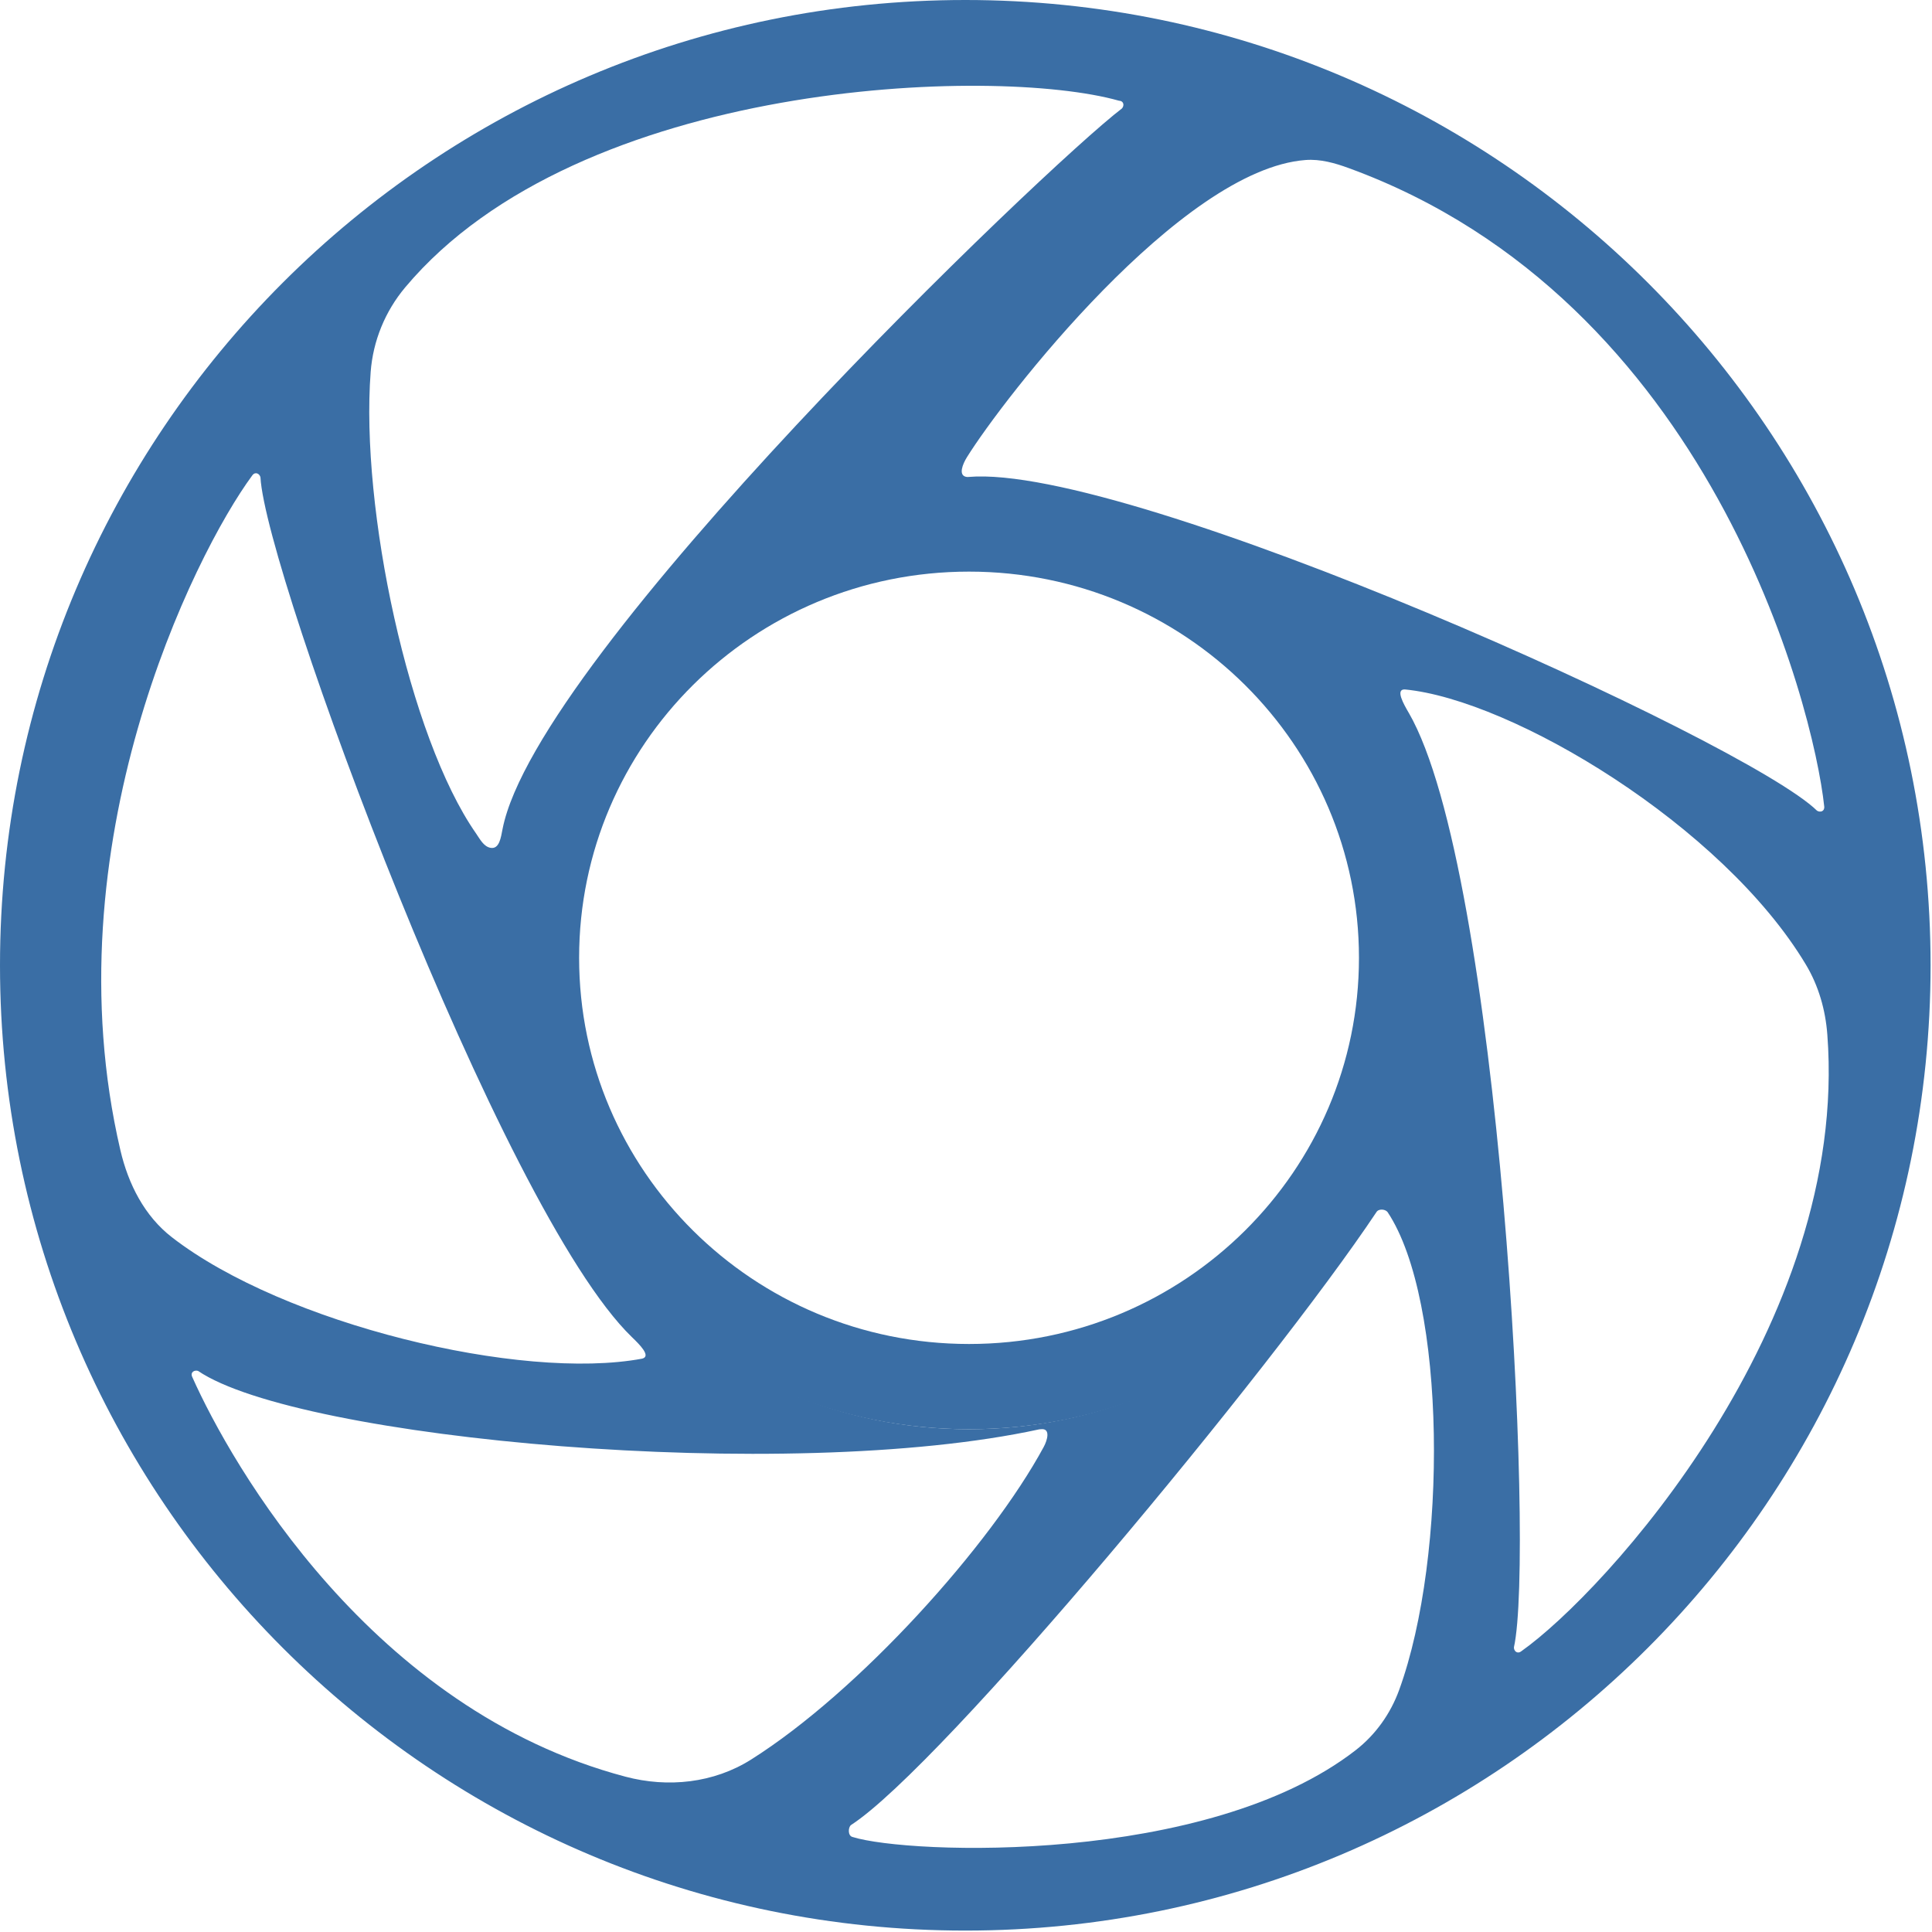 <svg width="68" height="68" viewBox="0 0 68 68" fill="none" xmlns="http://www.w3.org/2000/svg">
<path d="M33.975 0C52.738 0 67.95 15.211 67.95 33.975C67.95 52.738 52.738 67.95 33.975 67.95C15.211 67.95 0 52.738 0 33.975C0 15.211 15.211 0 33.975 0ZM48.838 42.661C48.758 42.556 48.52 42.533 48.444 42.665C44.757 48.196 33.169 62.154 29.953 64.235C29.849 64.315 29.835 64.616 30.008 64.656C31.98 65.273 42.49 65.658 47.715 61.601C48.416 61.056 48.941 60.318 49.245 59.483C50.97 54.748 50.909 45.772 48.838 42.661ZM6.97 48.251C6.839 48.212 6.692 48.298 6.765 48.462C8.161 51.59 13.085 60.173 22.016 62.534C23.515 62.931 25.121 62.759 26.434 61.932C30.238 59.533 34.857 54.398 36.733 50.932C36.87 50.68 36.966 50.3 36.68 50.301C36.649 50.301 36.615 50.303 36.578 50.308C27.687 52.242 10.493 50.645 6.97 48.251ZM49.445 24.266C49.102 24.255 49.406 24.783 49.58 25.084L49.584 25.089C52.791 30.642 54.027 54.673 53.285 57.98C53.281 58.111 53.404 58.228 53.544 58.119C56.46 56.061 65.093 46.642 64.316 36.415C64.251 35.549 64.01 34.7 63.563 33.954C60.632 29.056 53.221 24.626 49.445 24.266ZM34.106 17.383C25.016 17.383 17.646 24.752 17.645 33.843C17.645 42.934 25.015 50.304 34.106 50.304C43.197 50.304 50.567 42.934 50.567 33.843C50.567 24.752 43.197 17.383 34.106 17.383ZM9.167 16.797C9.135 16.669 8.985 16.589 8.88 16.732C6.813 19.533 1.742 29.785 4.238 40.486C4.516 41.676 5.085 42.8 6.051 43.548C9.993 46.602 18.333 48.616 22.602 47.82C22.937 47.737 22.494 47.307 22.245 47.066C17.624 42.609 9.347 20.182 9.167 16.797ZM39.381 3.544C35.002 2.309 20.402 2.792 14.262 10.114C13.555 10.957 13.129 11.998 13.046 13.094C12.68 17.901 14.396 25.949 16.748 29.324C16.892 29.531 17.024 29.803 17.273 29.842C17.576 29.889 17.63 29.477 17.689 29.176C18.894 23.028 36.785 5.879 39.489 3.817C39.577 3.719 39.559 3.551 39.381 3.544ZM45.95 5.632C41.558 5.965 35.305 14.041 34.03 16.097C33.883 16.334 33.726 16.721 33.999 16.782C34.025 16.788 34.053 16.79 34.084 16.787C39.781 16.299 61.461 26.091 63.951 28.532C64.061 28.605 64.226 28.562 64.207 28.386C63.825 24.803 60.175 10.561 47.478 5.919C46.987 5.739 46.472 5.592 45.95 5.632Z" fill="#3A6EA5"/>
<path d="M34.106 18.619C42.525 18.619 49.331 25.388 49.331 33.712C49.331 42.036 42.525 48.804 34.106 48.804C25.687 48.803 18.883 42.036 18.883 33.712C18.883 25.388 25.687 18.619 34.106 18.619Z" stroke="#3A6EA5" stroke-width="3"/>
</svg>

